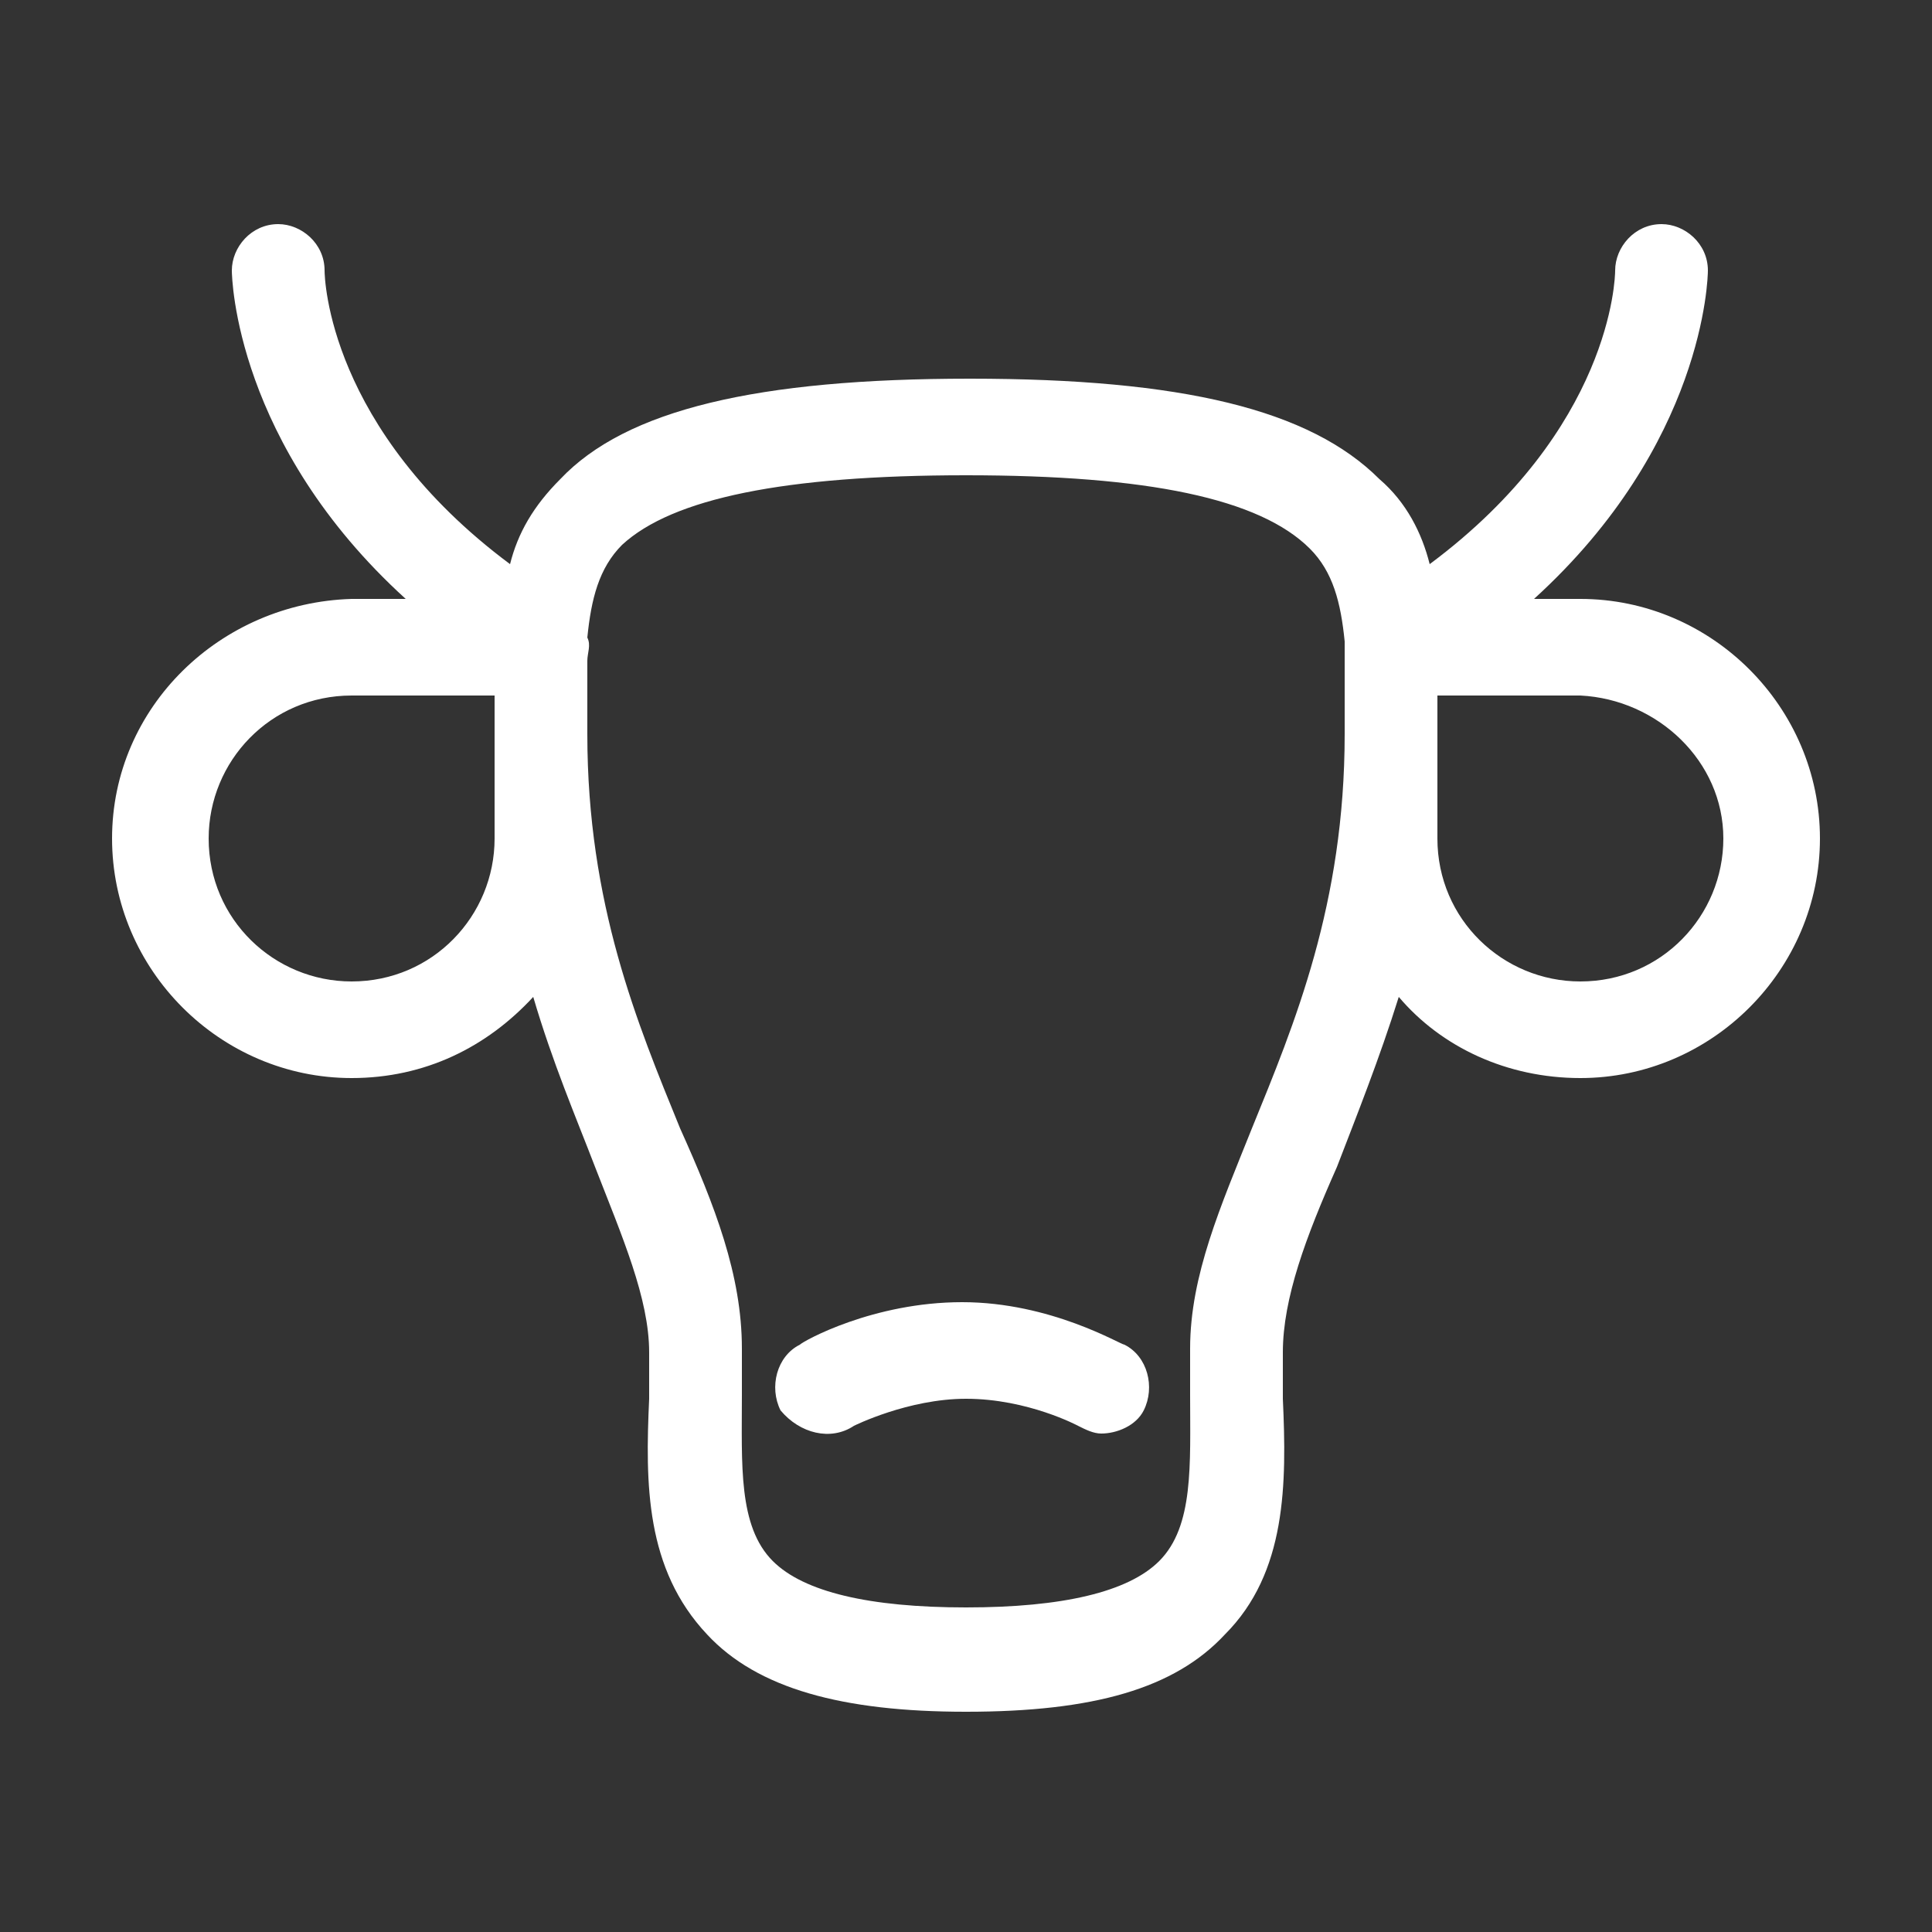 <svg fill="#FFFFFF" xmlns="http://www.w3.org/2000/svg" xmlns:xlink="http://www.w3.org/1999/xlink" version="1.1" x="0px"
     y="0px" viewBox="0 0 50 50" enable-background="new 0 0 50 50" xml:space="preserve"><rect x="0" y="0" width="50" height="50" fill="#333333" stroke="none"/><g><path d="M2.9,21.7c0,3.4,2.8,6.2,6.2,6.2c1.9,0,3.5-0.8,4.7-2.1c0.5,1.7,1.1,3.1,1.6,4.4c0.7,1.8,1.4,3.4,1.4,4.8   c0,0.4,0,0.8,0,1.2c-0.1,2.2-0.1,4.4,1.5,6.1c1.3,1.4,3.5,2,6.7,2c3.3,0,5.4-0.6,6.7-2c1.6-1.6,1.6-3.9,1.5-6.1c0-0.4,0-0.8,0-1.2   c0-1.4,0.6-3,1.4-4.8c0.5-1.3,1.1-2.8,1.6-4.4c1.1,1.3,2.8,2.1,4.7,2.1c3.4,0,6.2-2.8,6.2-6.2c0-3.4-2.8-6.2-6.2-6.2h-1.2   c4.4-4,4.5-8.3,4.5-8.5c0-0.7-0.6-1.2-1.2-1.2c0,0,0,0,0,0c-0.7,0-1.2,0.6-1.2,1.2c0,0.2-0.1,4.1-4.8,7.6c-0.2-0.8-0.6-1.6-1.3-2.2   c-1.8-1.8-5.1-2.6-10.6-2.6s-8.9,0.8-10.6,2.6c-0.7,0.7-1.1,1.4-1.3,2.2c-4.7-3.5-4.8-7.4-4.8-7.6c0-0.7-0.6-1.2-1.2-1.2   c-0.7,0-1.2,0.6-1.2,1.2c0,0.2,0.1,4.5,4.5,8.5H9.1C5.7,15.6,2.9,18.3,2.9,21.7z M12.8,21.7c0,2-1.6,3.7-3.7,3.7   c-2,0-3.7-1.6-3.7-3.7c0-2,1.6-3.7,3.7-3.7h3.7V21.7z M44.6,21.7c0,2-1.6,3.7-3.7,3.7c-2,0-3.7-1.6-3.7-3.7v-3.7h3.7   C42.9,18.1,44.6,19.7,44.6,21.7z M25,12.3c4.7,0,7.6,0.6,8.9,1.9c0.6,0.6,0.8,1.4,0.9,2.4c0,0.2,0,0.4,0,0.5c0,0.3,0,0.7,0,1   c0,0.3,0,0.6,0,0.9c0,4.4-1.3,7.5-2.4,10.2c-0.8,2-1.6,3.8-1.6,5.7c0,0.4,0,0.8,0,1.2c0,1.8,0.1,3.4-0.8,4.3   c-0.8,0.8-2.5,1.2-5,1.2c-2.5,0-4.2-0.4-5-1.2c-0.9-0.9-0.8-2.5-0.8-4.3c0-0.4,0-0.8,0-1.2c0-1.9-0.7-3.7-1.6-5.7   c-1.1-2.7-2.4-5.8-2.4-10.2c0-0.3,0-0.6,0-0.9c0-0.4,0-0.7,0-1c0-0.2,0.1-0.4,0-0.6c0.1-1,0.3-1.8,0.9-2.4   C17.4,12.9,20.3,12.3,25,12.3z"></path><path
        d="M22.1,36.9c0,0,1.4-0.7,2.9-0.7c1.6,0,2.9,0.7,2.9,0.7c0.2,0.1,0.4,0.2,0.6,0.2c0.4,0,0.9-0.2,1.1-0.6   c0.3-0.6,0.1-1.4-0.5-1.7c-0.1,0-1.9-1.1-4.2-1.1c-2.3,0-4.1,1-4.2,1.1c-0.6,0.3-0.8,1.1-0.5,1.7C20.7,37.1,21.5,37.3,22.1,36.9z"></path></g></svg>